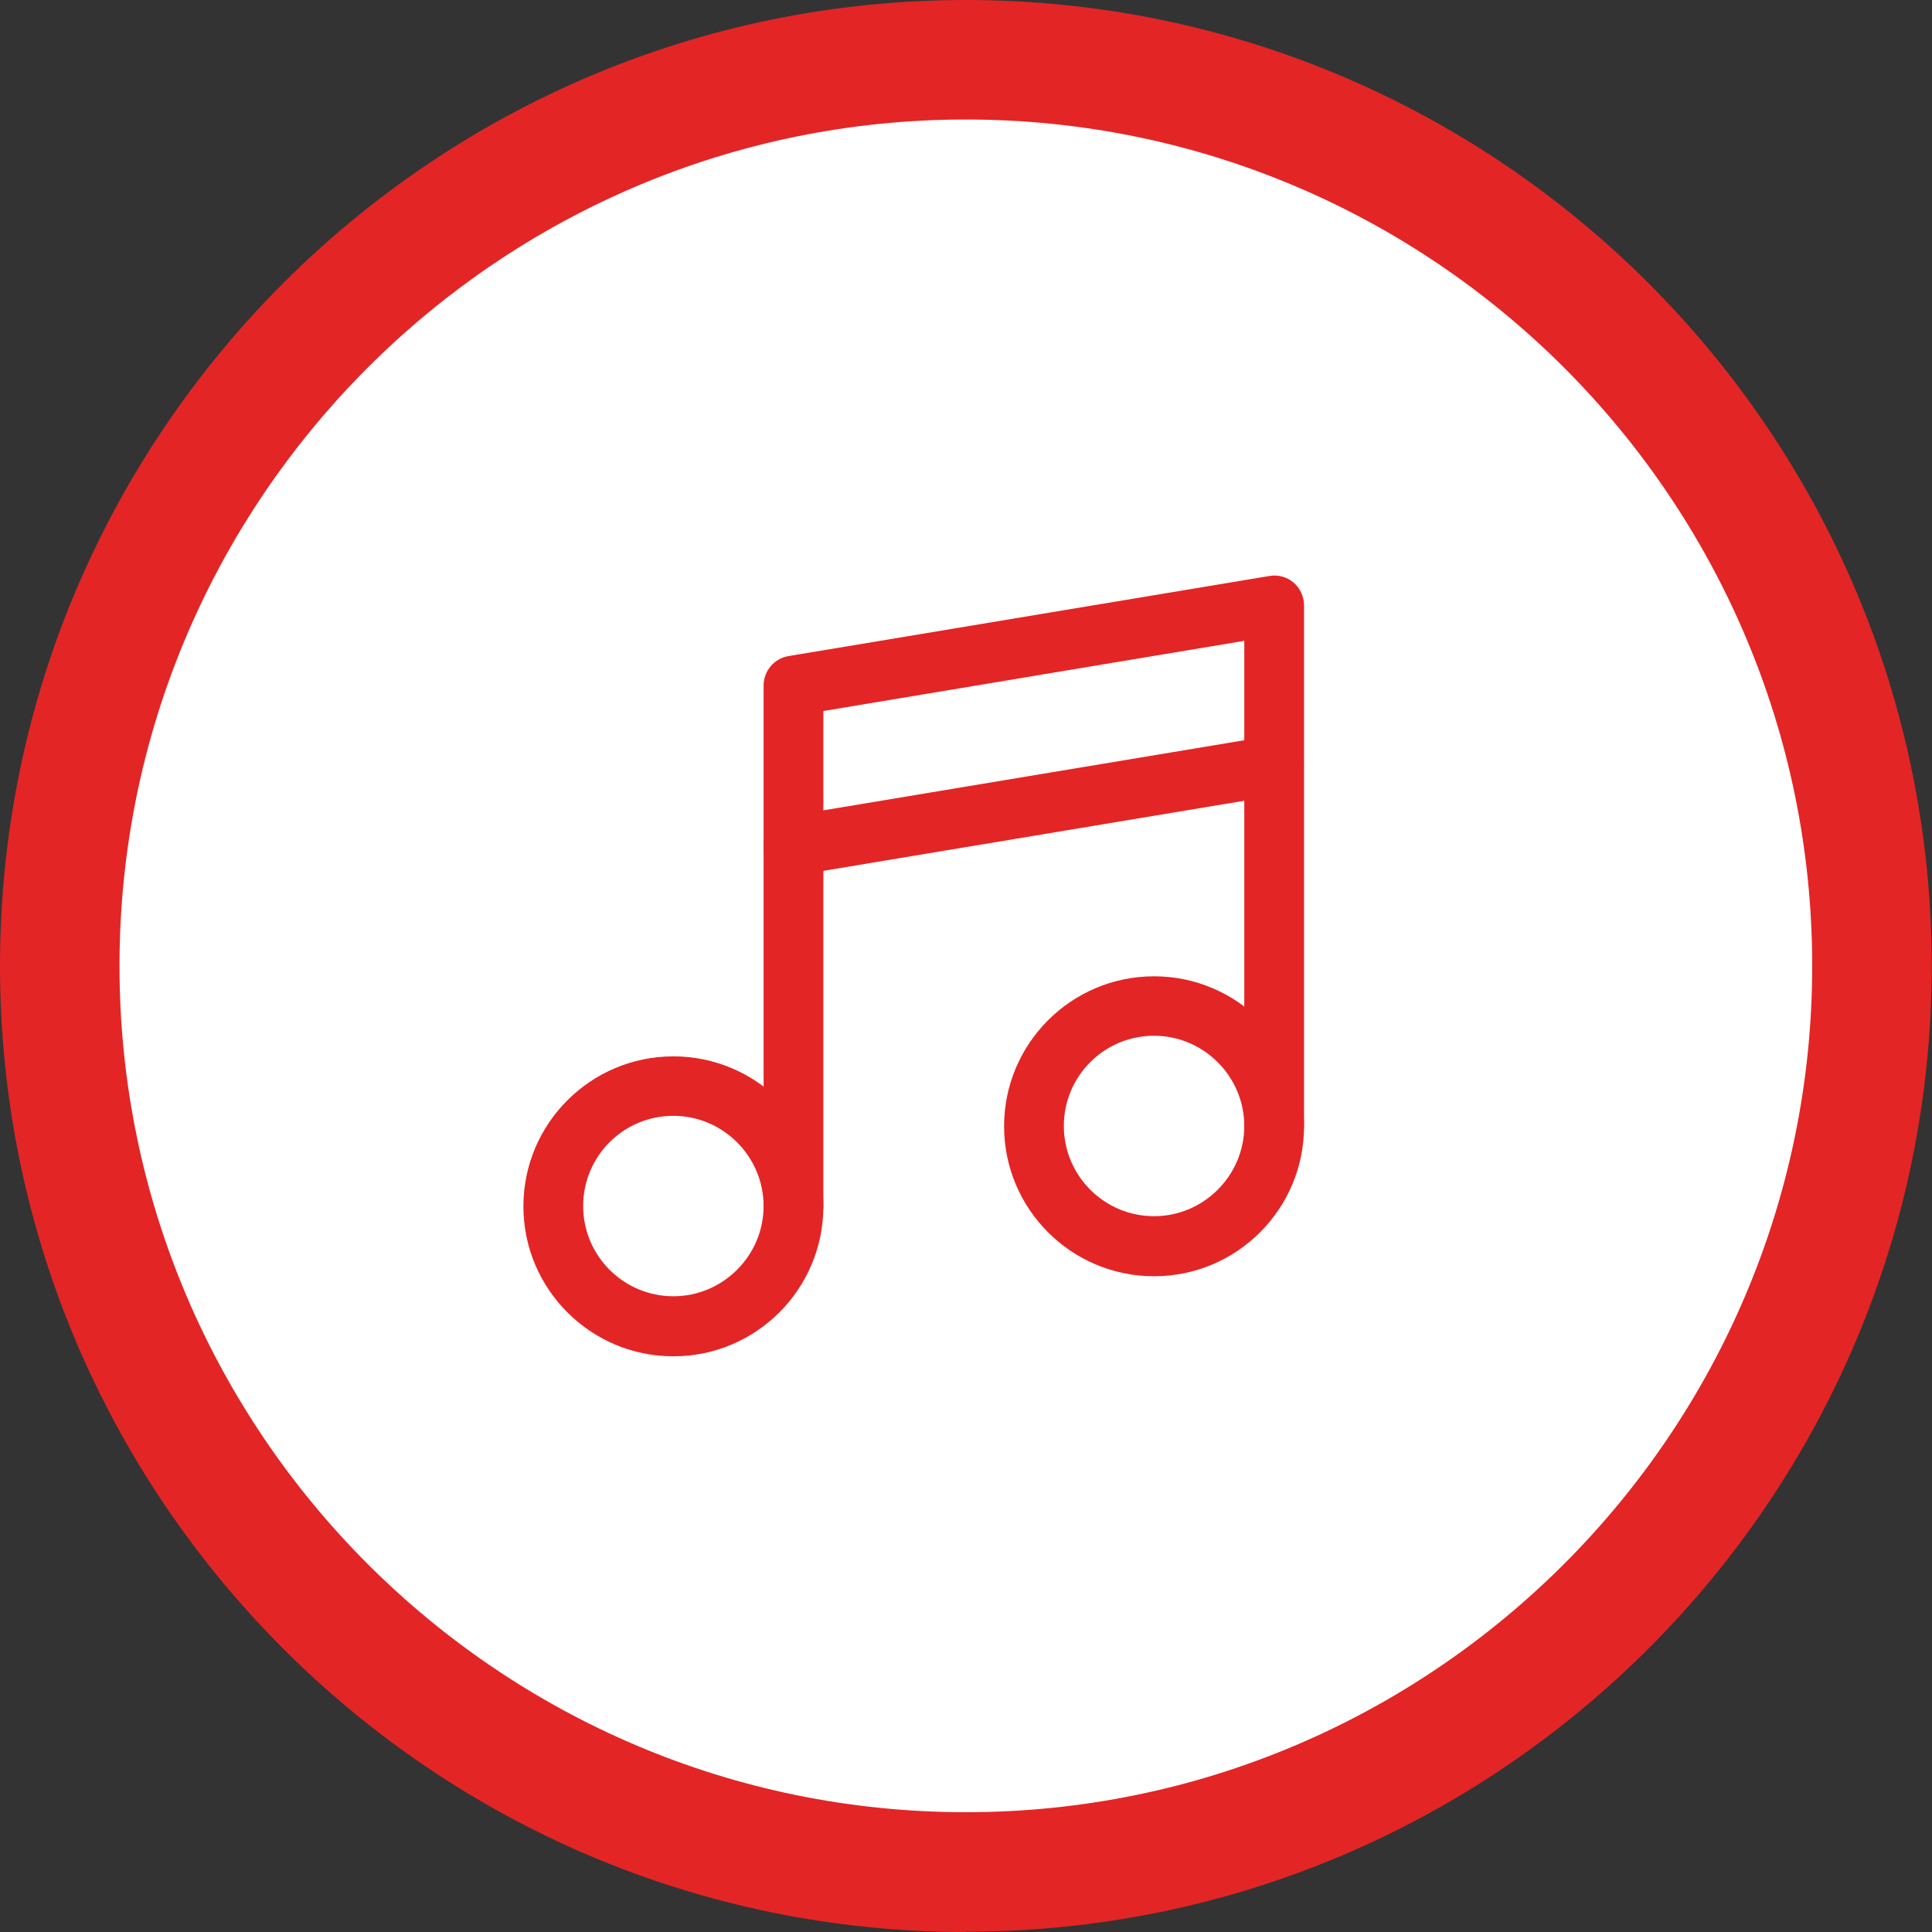 <?xml version="1.0" encoding="UTF-8"?>
<svg id="Layer_2" data-name="Layer 2" xmlns="http://www.w3.org/2000/svg" viewBox="0 0 64.67 64.67">
  <rect x="0" y="0" width="64.67" height="64.67" fill="#333333" stroke="none"/>
  <defs>
    <style>
      .cls-1 {
        fill: #fff;
      }

      .cls-2 {
        fill: #e32526;
      }
    </style>
  </defs>
  <g id="text">
    <g>
      <g>
        <circle class="cls-1" cx="32.33" cy="32.33" r="30.33"/>
        <path class="cls-2" d="M32.33,64.67C14.5,64.67,0,50.16,0,32.33S14.5,0,32.33,0s32.33,14.5,32.33,32.33-14.5,32.33-32.33,32.33ZM32.33,4c-15.62,0-28.33,12.71-28.33,28.33s12.71,28.33,28.33,28.33,28.33-12.71,28.33-28.33S47.96,4,32.33,4Z"/>
      </g>
      <path class="cls-2" d="M26.56,41.38c-.55,0-1-.45-1-1v-17.43c0-.49.35-.91.84-.99l16.09-2.68c.29-.05.59.03.81.22.22.19.35.47.35.76v17.43c0,.55-.45,1-1,1s-1-.45-1-1v-16.24l-14.09,2.35v16.58c0,.55-.45,1-1,1Z"/>
      <path class="cls-2" d="M26.56,29.31c-.48,0-.9-.35-.99-.84-.09-.54.28-1.06.82-1.15l16.09-2.68c.54-.09,1.06.28,1.15.82.09.54-.28,1.06-.82,1.15l-16.09,2.68c-.06,0-.11.01-.17.01Z"/>
      <path class="cls-2" d="M22.54,45.4c-2.77,0-5.02-2.25-5.02-5.02s2.25-5.02,5.02-5.02,5.02,2.25,5.02,5.02-2.25,5.02-5.02,5.02ZM22.54,37.35c-1.67,0-3.02,1.35-3.02,3.02s1.36,3.02,3.02,3.02,3.02-1.36,3.02-3.02-1.36-3.02-3.02-3.02Z"/>
      <path class="cls-2" d="M38.63,42.72c-2.77,0-5.02-2.25-5.02-5.02s2.25-5.02,5.02-5.02,5.02,2.25,5.02,5.02-2.25,5.02-5.02,5.02ZM38.63,34.67c-1.67,0-3.02,1.35-3.02,3.02s1.36,3.02,3.02,3.02,3.02-1.36,3.02-3.02-1.36-3.02-3.02-3.02Z"/>
    </g>
  </g>
</svg>